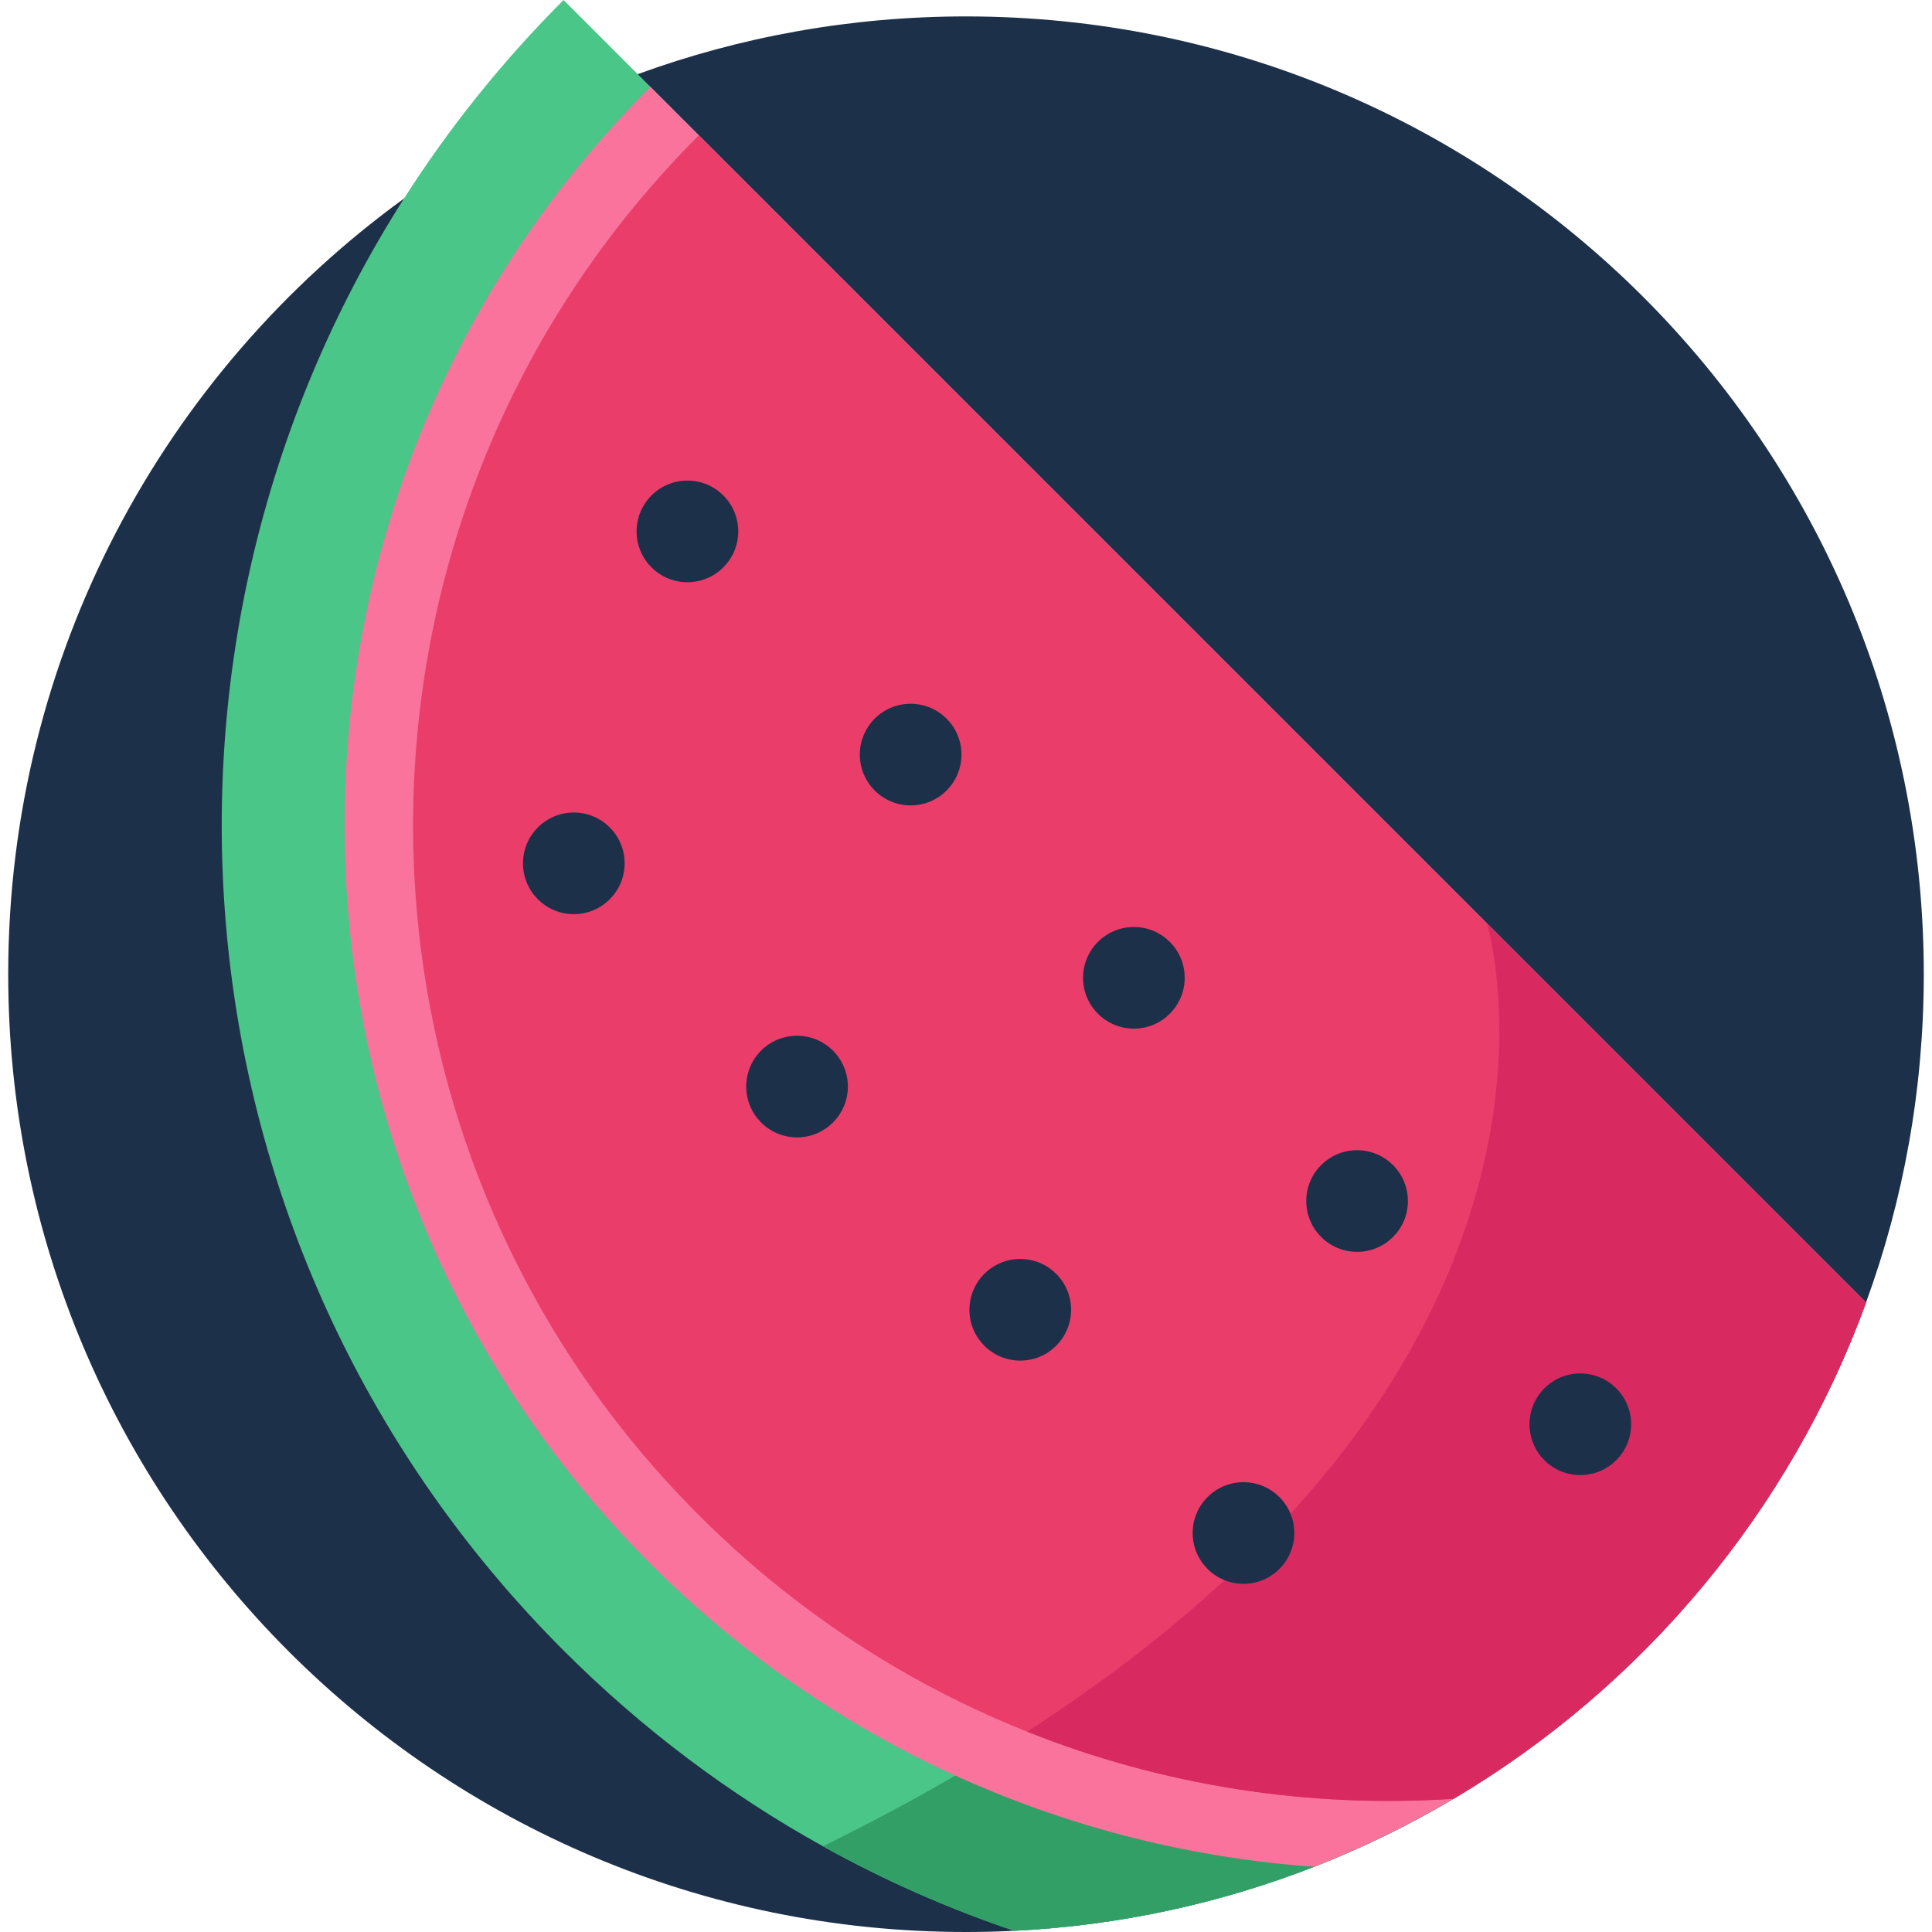 <?xml version="1.0" encoding="iso-8859-1"?>
<!-- Generator: Adobe Illustrator 19.0.0, SVG Export Plug-In . SVG Version: 6.00 Build 0)  -->
<svg version="1.1" id="Capa_1" xmlns="http://www.w3.org/2000/svg" xmlns:xlink="http://www.w3.org/1999/xlink" x="0px" y="0px"
	 viewBox="0 0 512 512" style="enable-background:new 0 0 512 512;" xml:space="preserve">
<path style="fill:#1D304A;" d="M509.824,258.176c0,30.563-5.398,59.861-15.302,86.994
	c-20.223,55.448-59.229,101.851-109.331,131.533c-11.738,6.962-24.077,12.992-36.934,18.016
	c-24.844,9.687-51.583,15.582-79.514,16.96C264.516,511.896,260.268,512,256,512C115.816,512,2.176,398.359,2.176,258.176
	c0-84.539,41.327-159.422,104.886-205.556c18.856-13.686,39.669-24.844,61.943-32.966C196.139,9.749,225.437,4.351,256,4.351
	C396.184,4.351,509.824,117.992,509.824,258.176z"/>
<path style="fill:#4AC688;" d="M494.522,345.17c-20.223,55.448-59.229,101.851-109.331,131.533
	c-11.738,6.962-24.077,12.992-36.934,18.016c-24.844,9.687-51.583,15.582-79.514,16.96c-17.384-5.874-34.344-13.334-50.661-22.399
	c-24.636-13.665-47.812-30.956-68.729-51.884C44.86,332.914,30.759,172.269,107.062,52.619C118.956,33.961,133.056,16.297,149.352,0
	l23.02,23.02l12.836,12.836L394.06,244.707L494.522,345.17z"/>
<path style="fill:#32A066;" d="M494.522,345.17c-20.223,55.448-59.229,101.851-109.331,131.533
	c-11.738,6.962-24.077,12.992-36.934,18.016c-24.844,9.687-51.583,15.582-79.514,16.96c-17.384-5.874-34.344-13.334-50.661-22.399
	C436.195,382.197,394.06,244.707,394.06,244.707L494.522,345.17z"/>
<path style="fill:#F9739C;" d="M494.522,345.17c-20.223,55.448-59.229,101.851-109.331,131.533
	c-11.738,6.962-24.077,12.992-36.934,18.016c-64.088-4.569-126.881-31.34-175.885-80.343
	c-108.067-108.067-108.067-283.289,0-391.356l12.836,12.836L494.522,345.17z"/>
<path style="fill:#EA3D6A;" d="M494.522,345.17c-20.223,55.448-59.229,101.851-109.331,131.533
	c-38.229,2.528-76.914-3.398-113.009-17.799c-11.852-4.714-23.424-10.35-34.613-16.897c-18.7-10.94-36.323-24.429-52.36-40.467
	c-100.981-100.981-100.981-264.703,0-365.683l70.418,70.428l16.701,16.701l0.031,0.021l92.91,92.91l28.791,28.791L494.522,345.17z"
	/>
<g>
	<circle style="fill:#1D304A;" cx="241.33" cy="199.972" r="13.468"/>
	<circle style="fill:#1D304A;" cx="300.487" cy="259.129" r="13.468"/>
	<circle style="fill:#1D304A;" cx="359.643" cy="318.285" r="13.468"/>
	<circle style="fill:#1D304A;" cx="182.173" cy="140.826" r="13.468"/>
</g>
<path style="fill:#D82A60;" d="M494.522,345.17c-20.223,55.448-59.229,101.851-109.331,131.533
	c-38.229,2.528-76.914-3.398-113.009-17.799C428.756,357.934,394.06,244.707,394.06,244.707L494.522,345.17z"/>
<g>
	<circle style="fill:#1D304A;" cx="418.8" cy="377.442" r="13.468"/>
	<circle style="fill:#1D304A;" cx="152.067" cy="228.794" r="13.468"/>
	<circle style="fill:#1D304A;" cx="211.223" cy="287.951" r="13.468"/>
	<circle style="fill:#1D304A;" cx="270.38" cy="347.107" r="13.468"/>
	<circle style="fill:#1D304A;" cx="329.536" cy="406.264" r="13.468"/>
</g>
<g>
</g>
<g>
</g>
<g>
</g>
<g>
</g>
<g>
</g>
<g>
</g>
<g>
</g>
<g>
</g>
<g>
</g>
<g>
</g>
<g>
</g>
<g>
</g>
<g>
</g>
<g>
</g>
<g>
</g>
</svg>
